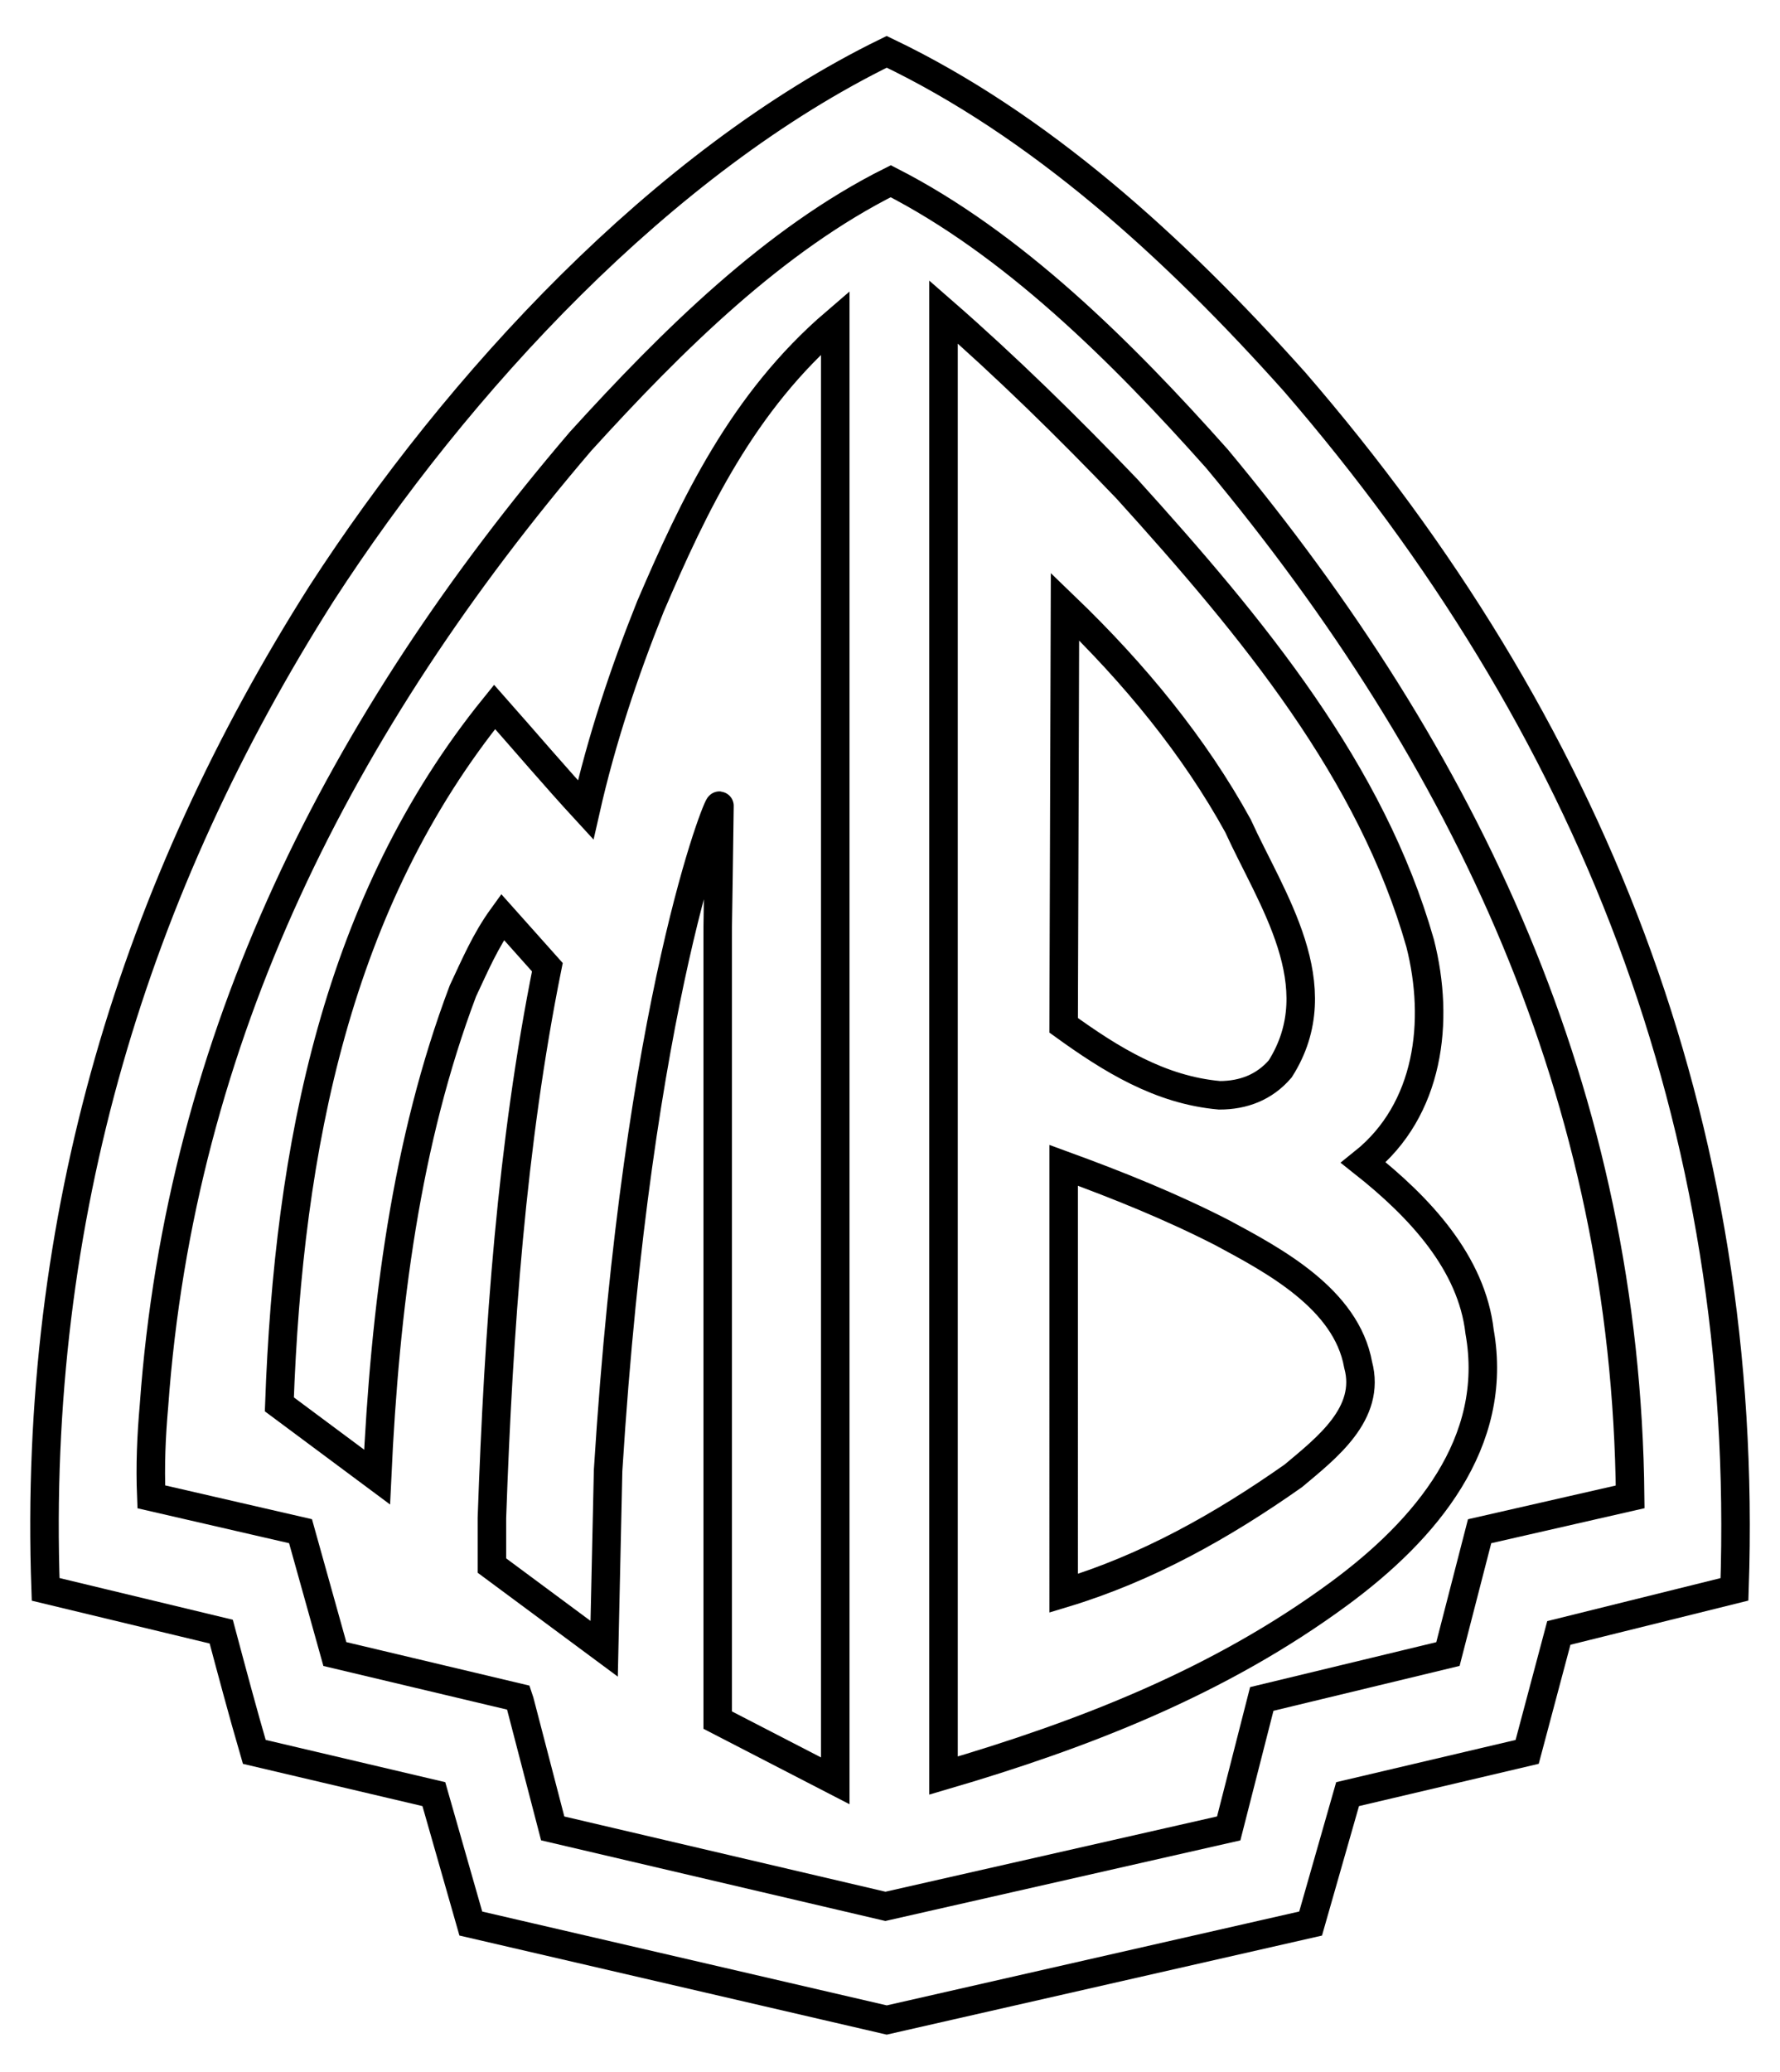 <?xml version="1.0" encoding="utf-8"?>
<!-- Generator: Adobe Illustrator 16.0.4, SVG Export Plug-In . SVG Version: 6.00 Build 0)  -->
<!DOCTYPE svg PUBLIC "-//W3C//DTD SVG 1.0//EN" "http://www.w3.org/TR/2001/REC-SVG-20010904/DTD/svg10.dtd">
<svg version="1.0" id="Layer_1" xmlns="http://www.w3.org/2000/svg" xmlns:xlink="http://www.w3.org/1999/xlink" x="0px" y="0px"
	 width="62.445px" height="72.652px" viewBox="0 0 62.445 72.652" enable-background="new 0 0 62.445 72.652" xml:space="preserve">
<g>
	<path fill="none" stroke="#000000" stroke-miterlimit="10" d="M51.906,46.701L51.906,46.701L51.906,46.701
		c-0.277-2.408-2.084-4.355-4.076-5.93c2.315-1.852,2.687-4.957,1.992-7.689c-1.715-6.022-5.837-11.023-10.284-15.934
		c-2.083-2.177-4.261-4.308-6.438-6.207l0,0v51.325l0,0c4.91-1.438,9.681-3.287,13.896-6.393
		C50.008,53.651,52.602,50.593,51.906,46.701L51.906,46.701z M43.43,28.96L43.43,28.96L43.43,28.96
		c1.158,2.549,3.336,5.605,1.482,8.524c-0.557,0.648-1.297,0.926-2.131,0.926c-2.084-0.186-3.799-1.251-5.467-2.455l0,0
		l0.047-14.684l0,0C39.818,23.634,41.901,26.182,43.43,28.96L43.43,28.96z M47.645,47.86L47.645,47.86L47.645,47.86
		c0.464,1.715-1.111,2.918-2.27,3.892c-2.503,1.762-5.143,3.242-8.061,4.122l0,0V40.865l0,0c1.9,0.694,3.752,1.436,5.559,2.362
		C44.681,44.199,47.229,45.545,47.645,47.86L47.645,47.86z"/>
	<path fill="none" stroke="#000000" stroke-miterlimit="10" d="M29.302,11.311V62.45l-4.124-2.129V32.899l0,0
		c0-0.819,0,0,0.062-4.64c0.003-0.237-2.87,6.691-3.907,23.307l0,0l-0.138,6.253l-3.938-2.918v-1.667l0,0
		c0.232-6.626,0.695-13.11,1.945-19.316l0,0l-1.573-1.762l0,0c-0.604,0.834-0.974,1.714-1.39,2.595
		c-1.993,5.279-2.733,11.072-3.01,17.047l0,0L9.8,49.248l0,0c0.325-9.08,2.039-17.648,7.551-24.458
		c1.066,1.205,2.13,2.456,3.195,3.613c0.556-2.455,1.343-4.817,2.271-7.133C24.346,17.704,26.059,14.092,29.302,11.311
		L29.302,11.311z"/>
	<path fill="none" stroke="#000000" stroke-miterlimit="10" d="M60.848,55.735L60.848,55.735L60.848,55.735
		c0.555-16.397-5.097-30.387-15.426-42.338c-4.262-4.771-8.987-9.033-14.314-11.58c-7.875,3.845-15.055,11.626-19.826,18.992
		C4.751,31.092,1.138,42.627,1.601,55.736l0,0l6.16,1.482l0,0c0.372,1.39,0.741,2.78,1.16,4.217l0,0l6.299,1.482l1.297,4.538
		l14.591,3.383l14.87-3.383l1.297-4.538l6.3-1.482l1.111-4.171L60.848,55.735L60.848,55.735z M42.689,16.082L42.689,16.082
		L42.689,16.082c8.755,10.516,14.359,22.327,14.499,36.41l0,0l-5.281,1.205l-1.111,4.307l-6.531,1.575l-1.16,4.54l-12.043,2.733
		l-11.672-2.733l-1.158-4.448l-0.046-0.138l-6.439-1.529l-1.204-4.308l-5.235-1.205l0,0c-0.045-1.111,0-2.13,0.094-3.195
		c0.927-12.923,6.531-23.949,14.962-33.816c3.242-3.566,6.809-7.087,10.885-9.125C35.509,8.532,39.307,12.284,42.689,16.082
		L42.689,16.082z"/>
</g>
</svg>
